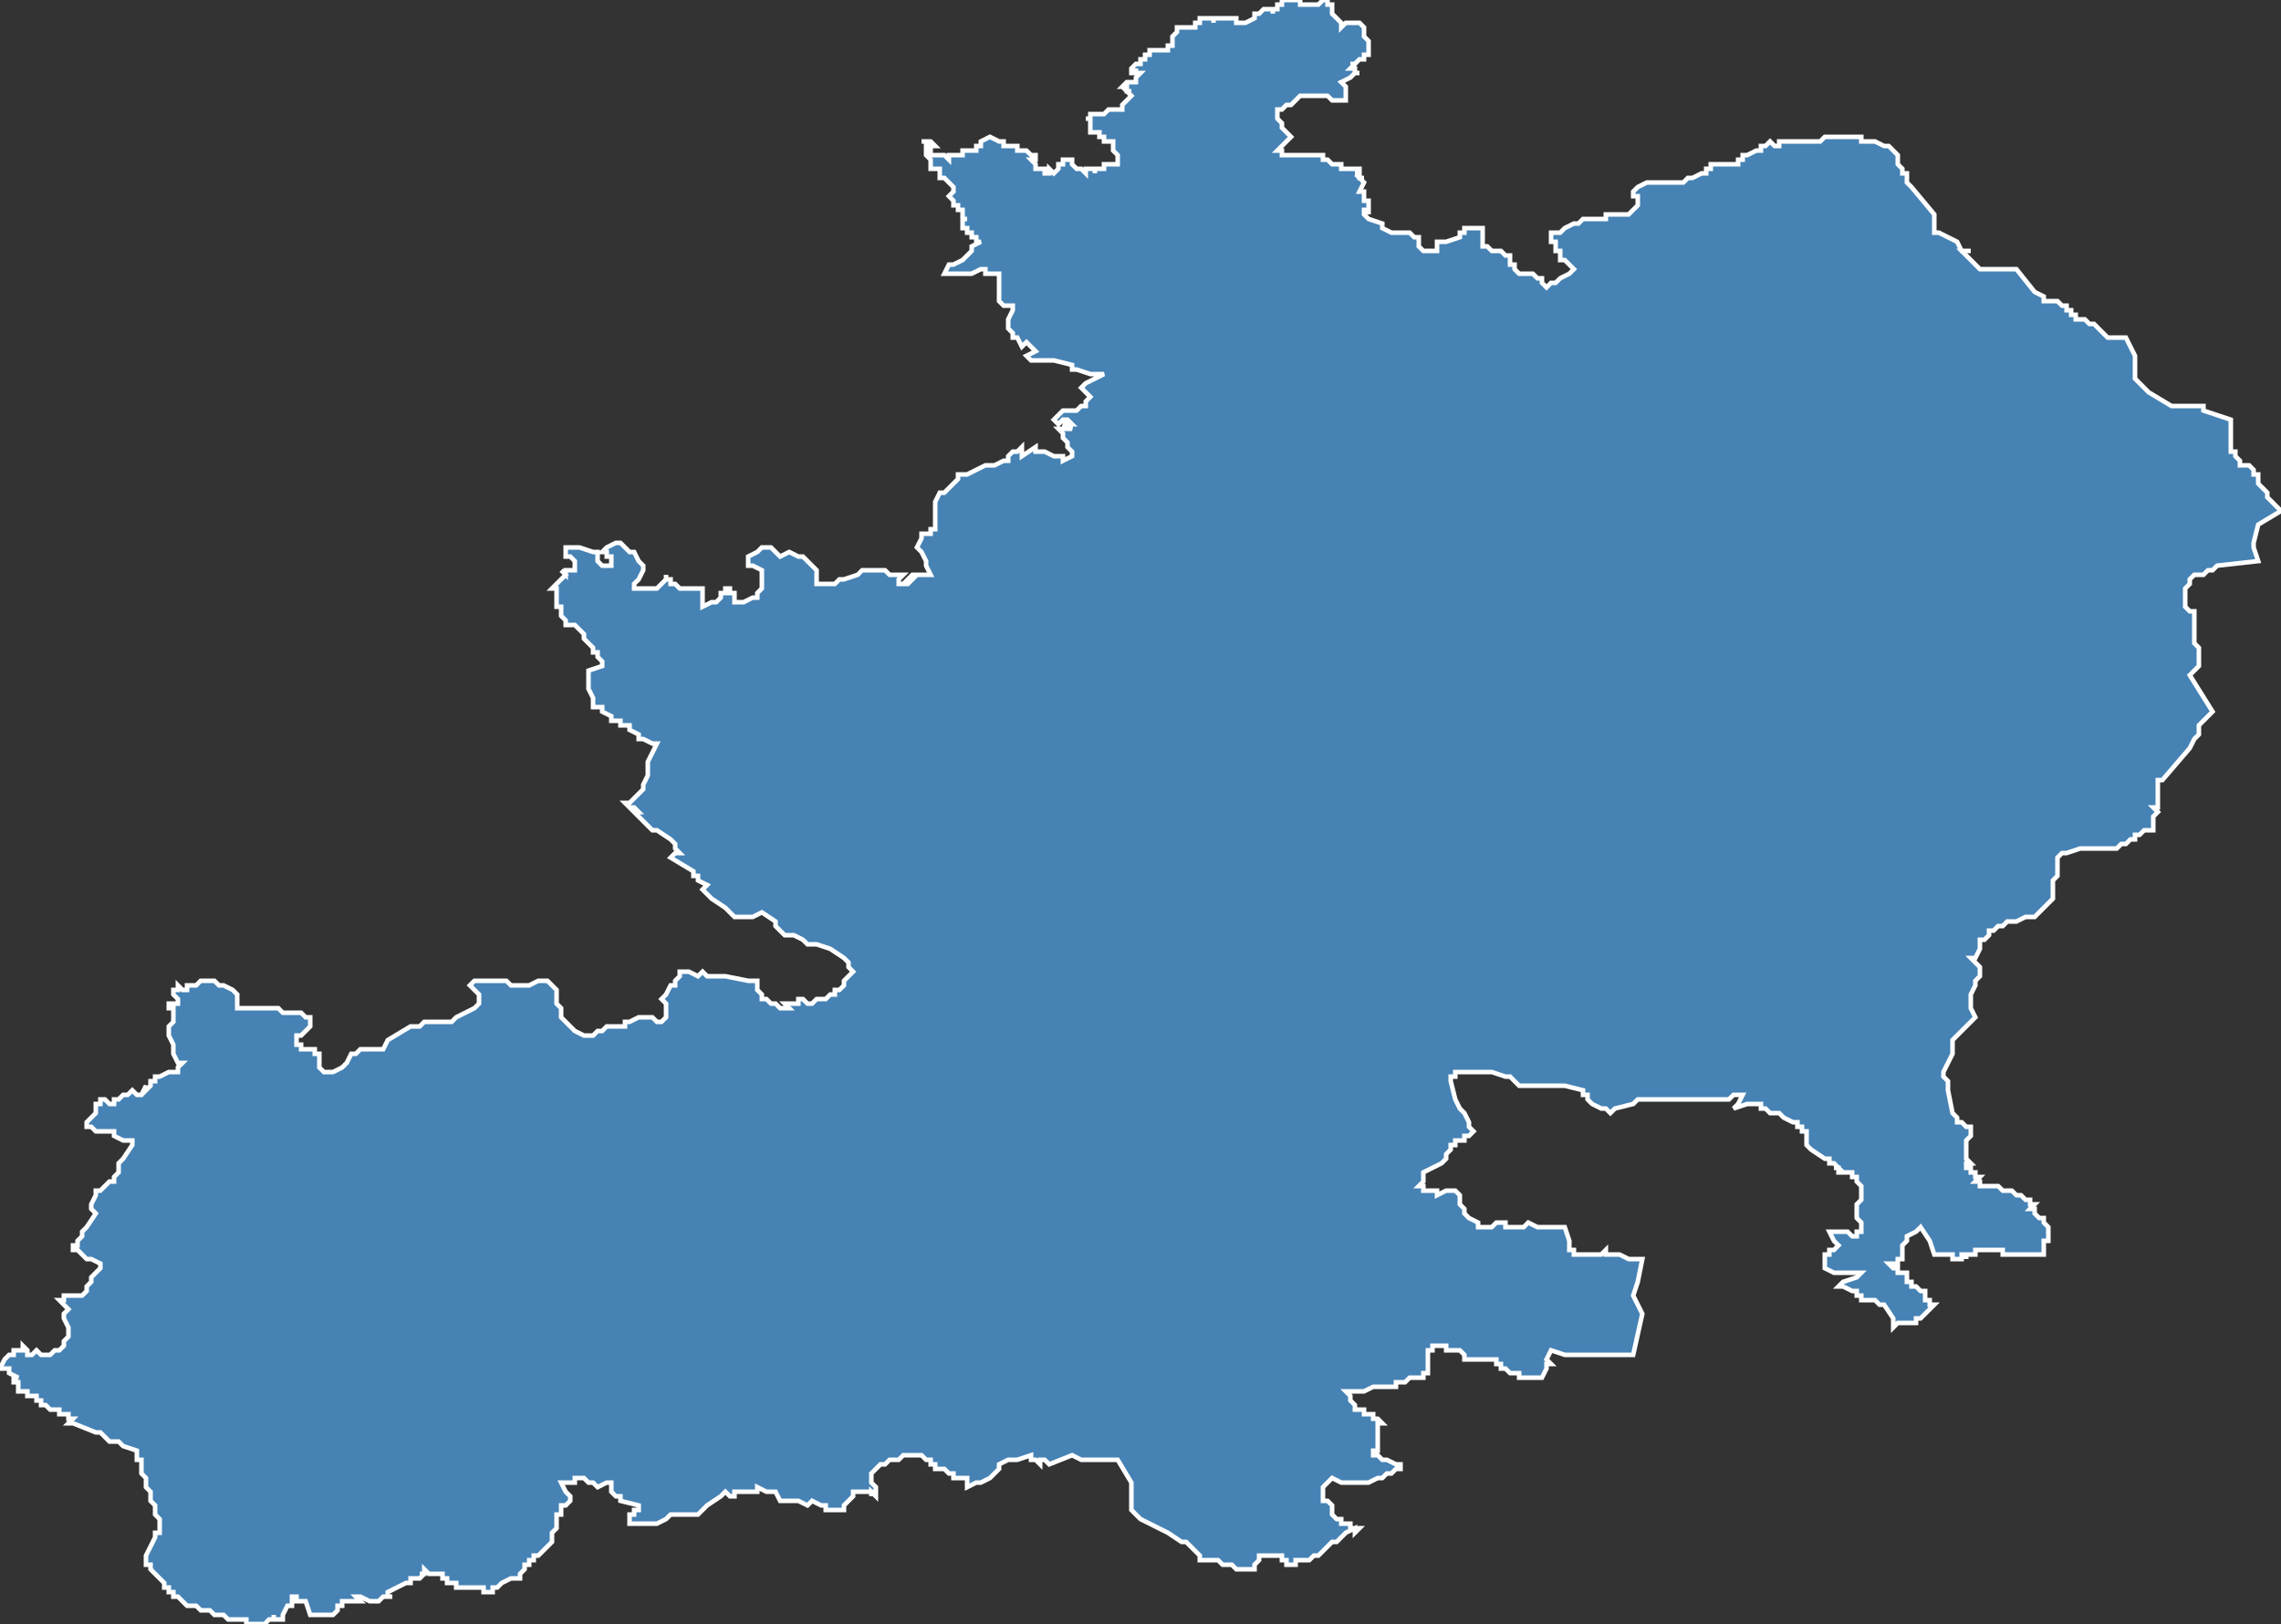 <?xml version="1.0" encoding="utf-8"?>
<svg version="1.1" id="svgmap" xmlns="http://www.w3.org/2000/svg" xmlns:xlink="http://www.w3.org/1999/xlink" x="0px" y="0px" width="100%" height="100%" viewBox="0 0 500 356">
<rect x="0" y="0" width="500" height="356" fill="#333333" stroke="none"/>
<polygon points="123,125 124,126 124,125 125,125 126,125 126,125 126,123 126,123 125,122 124,122 124,120 124,120 124,120 125,120 127,120 130,121 130,121 131,121 131,122 131,123 132,124 133,124 133,124 134,124 134,124 134,124 134,123 134,123 134,122 133,122 133,121 132,121 133,120 135,119 135,119 136,119 136,119 137,120 138,121 139,121 140,123 141,124 141,124 141,125 141,125 140,127 139,128 139,129 139,129 140,129 140,129 142,129 144,129 145,128 146,127 146,126 146,127 147,127 147,127 147,128 148,128 148,128 149,129 150,129 151,129 153,129 154,129 154,129 154,130 154,131 154,131 154,132 154,133 154,133 156,132 157,132 158,131 158,130 159,130 159,130 159,129 160,129 160,130 161,130 161,130 161,131 161,132 162,132 163,132 163,132 165,131 166,131 166,130 167,129 167,129 167,128 167,126 167,125 167,125 165,124 164,124 164,124 164,123 164,122 166,121 167,120 168,120 168,120 169,120 170,121 171,122 171,122 173,121 175,122 176,122 177,123 178,124 178,124 179,125 179,126 179,128 180,128 180,128 183,128 184,127 185,127 188,126 189,125 189,125 190,125 191,125 193,125 194,125 195,126 195,126 197,126 198,126 198,126 197,127 197,127 197,128 199,128 200,127 200,127 199,127 200,126 200,126 200,126 200,126 204,126 204,126 204,126 203,124 203,124 203,123 202,121 201,120 202,118 202,118 202,117 203,117 204,117 204,116 205,116 205,115 205,115 205,114 205,113 205,112 205,112 205,111 205,110 206,108 207,108 208,107 210,105 210,104 212,104 212,104 214,103 216,102 218,102 220,101 221,101 221,100 222,99 223,99 224,98 224,99 224,100 227,98 227,99 228,99 229,99 231,100 233,100 233,101 235,100 235,99 234,98 234,98 234,97 234,97 234,97 234,97 233,96 233,96 233,96 233,96 233,95 233,95 232,94 232,94 232,94 235,94 233,93 234,93 234,93 235,93 234,92 233,92 232,93 231,92 231,92 231,92 233,90 236,90 237,89 237,89 238,89 238,88 239,87 238,86 237,85 237,85 238,84 240,83 242,82 242,82 239,82 239,82 239,82 236,81 235,81 235,80 231,79 230,79 229,79 228,79 228,79 228,79 227,79 227,79 227,79 227,79 226,79 226,79 226,79 225,78 225,78 227,77 225,75 224,76 224,76 223,74 222,74 222,74 222,73 221,72 221,71 221,70 221,70 222,68 222,67 220,67 220,67 219,66 219,66 219,65 219,64 219,64 219,62 219,61 219,60 218,60 218,60 216,60 216,59 215,59 213,60 210,60 210,60 209,60 208,60 207,60 208,58 209,58 211,57 213,55 213,54 215,53 214,53 214,52 214,52 214,52 214,52 213,52 213,51 212,51 212,51 212,51 212,51 212,51 212,50 212,50 211,50 211,49 211,48 211,48 212,48 211,48 211,48 211,47 211,46 211,46 211,46 211,46 211,46 210,46 210,46 210,46 210,45 210,45 210,45 209,45 209,44 209,44 209,44 209,44 208,43 208,43 209,42 209,42 209,42 209,42 209,42 209,42 209,41 208,40 207,39 206,39 206,38 206,38 206,38 206,37 205,37 204,37 204,36 204,35 204,35 203,34 203,33 203,33 203,31 202,31 202,31 203,31 204,31 204,31 204,31 204,31 205,32 205,32 204,32 204,34 204,34 204,34 204,34 204,34 206,34 207,34 208,35 208,35 208,34 208,34 209,34 209,34 209,34 210,34 210,34 211,34 211,34 211,34 211,33 211,33 211,33 211,33 212,33 213,33 213,33 213,33 214,33 214,33 214,32 214,32 215,32 215,32 215,32 215,32 215,31 215,31 215,31 215,31 217,30 217,30 219,31 219,31 219,31 220,31 220,31 220,32 220,32 221,32 221,32 221,32 222,32 222,32 223,32 223,33 224,33 225,33 225,33 226,34 226,34 227,34 227,34 227,35 227,35 226,35 226,35 226,35 226,35 227,36 227,36 227,36 227,37 228,37 229,37 229,37 229,38 229,38 230,38 230,38 230,37 230,37 231,38 231,38 231,38 231,38 232,37 232,37 232,36 232,36 233,36 233,36 233,36 233,36 233,36 233,36 233,36 233,36 233,35 233,35 233,35 233,35 234,35 234,35 235,35 235,36 236,37 237,37 238,38 238,38 238,37 239,37 239,37 240,37 240,37 240,38 240,37 241,37 242,37 242,36 243,36 244,36 244,36 244,36 244,36 244,36 245,36 245,35 245,34 244,33 244,33 244,33 244,32 244,32 244,32 244,32 244,32 244,31 243,31 243,31 242,31 242,30 241,30 241,30 241,29 240,29 240,29 240,29 240,29 239,29 239,28 239,28 239,28 239,28 239,27 239,27 239,26 238,26 238,26 239,26 239,25 239,25 239,25 239,25 239,25 239,25 239,25 239,25 239,25 241,25 242,25 243,24 245,24 245,24 246,24 246,23 247,22 248,21 248,21 248,21 247,20 247,20 248,20 248,20 247,20 247,19 247,19 246,19 246,19 246,19 247,18 247,18 248,18 248,18 248,18 249,18 249,17 249,17 250,16 250,16 249,16 249,16 249,16 249,15 249,16 249,16 249,16 248,16 248,16 248,16 248,16 248,15 248,15 248,15 249,14 249,14 249,14 250,14 250,14 250,13 250,13 250,13 250,13 251,13 251,12 252,12 252,11 252,11 253,11 253,11 253,11 253,11 254,11 254,11 255,11 255,11 256,11 256,11 256,10 256,10 256,10 256,10 257,10 257,9 257,9 257,9 257,9 257,9 257,9 257,9 257,8 258,7 258,7 258,6 259,6 259,6 258,6 258,6 259,6 259,6 259,6 260,6 260,6 260,6 262,6 262,5 262,5 263,5 263,4 264,4 264,4 264,4 265,4 265,4 266,4 266,4 266,4 266,4 266,4 266,4 266,5 266,5 266,5 266,4 267,4 267,4 268,4 268,4 269,4 270,4 270,4 271,4 271,4 271,5 271,5 272,5 273,5 273,5 273,5 273,5 275,4 275,4 275,4 275,3 276,3 276,3 277,2 277,2 278,2 278,2 279,2 279,2 279,2 279,3 279,3 279,3 279,3 279,2 280,2 280,2 280,2 280,1 280,1 280,1 281,1 281,1 281,1 281,1 281,1 281,1 281,0 282,0 282,0 282,0 282,0 283,0 283,0 283,0 284,0 285,0 285,0 285,1 286,1 286,1 286,1 287,1 287,1 287,1 287,1 288,1 288,1 288,1 289,1 289,1 290,0 290,0 291,0 291,0 291,0 291,1 292,1 292,3 292,3 292,3 292,3 294,5 294,5 294,5 294,5 294,5 294,6 294,6 295,5 295,5 297,5 298,5 298,5 299,6 299,6 299,6 299,6 299,7 299,7 299,7 299,8 299,8 300,9 300,9 300,10 300,10 300,12 300,12 300,12 300,12 299,12 299,12 299,13 298,13 298,13 297,14 296,14 297,14 297,14 296,15 296,15 297,15 297,15 297,16 297,16 298,16 298,16 297,16 296,17 296,17 294,18 294,18 295,19 295,22 295,22 295,22 294,22 293,22 292,22 291,21 290,21 287,21 285,21 285,21 284,22 284,22 283,23 283,23 282,23 282,23 281,24 280,24 280,24 280,24 280,25 280,25 280,26 280,26 280,26 280,26 281,27 281,27 281,27 281,28 282,29 282,29 283,30 283,30 282,31 281,32 280,33 280,33 280,33 281,33 281,34 282,34 282,34 283,34 283,34 283,34 283,34 283,34 284,34 284,34 285,34 285,34 286,34 286,34 286,34 287,34 287,34 287,34 288,34 288,34 288,34 288,34 288,34 288,34 288,34 289,34 289,34 289,34 289,34 290,34 290,34 290,35 290,35 290,35 290,35 291,35 292,36 292,36 292,36 292,36 292,36 293,36 293,36 294,36 294,36 294,37 295,37 295,37 295,37 295,37 295,37 295,37 296,37 296,37 296,37 296,37 297,37 297,37 297,37 297,37 297,37 297,37 297,37 297,37 298,37 298,37 298,38 298,38 297,38 297,38 297,38 297,38 297,38 298,38 298,38 298,38 298,38 298,39 298,39 299,39 299,39 299,39 298,39 299,40 299,40 298,42 298,42 299,42 299,43 299,43 299,44 299,44 300,44 300,44 300,45 300,45 300,45 300,45 300,45 300,46 300,46 300,47 300,47 300,47 300,46 299,46 299,47 300,48 300,48 303,49 303,49 303,50 305,51 305,51 309,51 309,51 310,52 311,52 311,52 311,53 311,54 311,54 311,54 311,54 312,55 313,55 313,55 314,55 314,55 315,55 315,55 315,54 315,54 315,53 317,53 320,52 320,52 320,51 320,51 320,51 321,51 321,50 321,50 322,50 322,50 322,50 323,50 324,50 324,50 324,50 325,50 325,50 325,51 325,51 325,53 325,53 325,54 325,54 325,54 325,54 326,54 327,55 327,55 328,55 328,55 329,55 330,56 330,56 331,56 331,57 331,58 331,58 332,58 332,58 332,59 332,59 333,60 334,60 334,60 334,60 335,60 335,60 336,60 337,61 338,61 338,61 338,62 338,62 338,62 338,62 338,62 339,63 339,63 340,62 341,62 342,61 344,60 345,59 345,59 345,59 344,58 343,57 343,57 343,57 342,57 342,56 342,55 342,55 341,55 341,55 341,54 341,54 341,53 340,53 340,52 340,52 340,52 340,51 341,51 342,51 343,50 343,50 345,49 345,49 346,49 347,48 347,48 348,48 349,48 349,48 351,48 352,48 352,47 352,47 353,47 353,47 353,47 354,47 355,47 356,47 357,47 357,47 358,46 359,45 359,45 359,44 359,44 359,44 359,43 358,43 358,42 358,42 358,42 358,42 358,42 358,42 358,42 358,42 358,42 359,41 359,41 359,41 361,40 361,40 362,40 362,40 362,40 362,40 363,40 363,40 365,40 365,40 366,40 366,40 366,40 367,40 367,40 367,40 367,40 368,40 368,40 369,40 369,40 370,39 370,39 371,39 373,38 373,38 374,38 374,38 374,37 374,37 374,37 374,37 375,37 375,36 375,36 376,36 377,36 377,36 378,36 378,36 379,36 379,36 380,36 380,36 381,36 381,36 381,35 382,35 382,34 382,34 383,34 385,33 385,33 386,33 386,32 386,32 386,32 386,32 387,32 387,32 387,32 388,31 388,31 388,31 389,32 390,32 390,31 391,31 392,31 392,31 393,31 393,31 394,31 395,31 395,31 395,31 396,31 398,31 399,31 399,31 400,30 400,30 400,30 401,30 401,30 401,30 401,30 402,30 402,30 402,30 403,30 403,30 404,30 405,30 405,30 406,30 407,30 407,30 407,30 408,30 408,31 408,31 408,31 409,31 409,31 409,31 410,31 411,31 411,31 411,31 413,32 413,32 413,32 414,32 414,32 416,34 416,34 416,34 416,34 416,34 416,35 416,35 416,35 416,35 416,35 416,35 416,35 416,35 416,36 416,36 416,36 416,36 416,36 416,36 416,36 416,36 417,37 417,37 417,38 417,38 418,38 418,38 418,40 419,41 424,47 424,47 424,51 425,51 425,51 429,53 430,55 430,55 432,55 430,55 430,55 434,59 434,59 442,59 442,59 446,64 446,64 448,65 448,65 448,65 448,66 450,66 450,66 451,66 452,67 453,67 453,67 453,68 454,68 454,69 454,69 455,69 455,70 455,70 456,70 456,70 457,70 457,70 457,70 458,71 458,71 459,71 459,71 459,71 461,73 462,74 462,74 464,74 464,74 466,74 467,76 468,78 468,79 468,81 468,82 468,83 471,86 476,89 483,89 483,89 483,90 489,92 489,98 489,98 489,98 489,98 489,98 489,99 490,99 490,100 491,101 491,101 491,101 491,102 492,102 492,102 492,102 493,102 493,102 494,103 494,104 495,104 495,106 497,108 497,109 498,110 499,111 500,112 500,112 495,115 494,119 494,120 495,123 495,123 486,124 486,124 486,124 485,125 484,125 484,125 483,126 482,126 481,126 481,126 480,127 480,127 480,128 480,128 479,129 479,129 479,130 479,130 479,130 479,131 479,131 479,132 479,132 479,133 479,133 480,134 480,134 481,134 481,135 481,135 481,135 481,135 481,136 481,136 481,141 482,142 482,146 481,147 481,147 480,148 480,148 485,156 483,158 482,159 482,161 481,162 480,164 474,171 474,171 473,171 473,172 473,175 473,175 473,176 473,177 472,177 473,178 472,179 472,179 472,179 472,179 472,180 472,181 472,181 472,181 472,181 472,182 471,182 470,182 470,182 469,183 468,183 468,184 467,184 466,185 466,185 465,185 464,186 463,186 462,186 460,186 458,186 457,186 457,186 456,186 453,187 452,187 451,188 451,188 451,190 451,191 451,191 451,192 451,192 451,192 451,192 450,193 450,193 450,193 450,193 450,194 450,194 450,194 450,195 450,196 450,197 450,197 450,197 450,197 449,198 449,198 447,200 447,200 447,200 446,201 444,201 444,201 442,202 441,202 440,202 440,202 439,203 438,203 438,203 437,204 437,204 436,204 436,204 436,205 435,206 434,206 434,207 434,208 433,210 432,210 432,210 433,211 433,211 434,212 434,213 434,213 434,214 433,215 433,215 433,215 433,216 433,216 433,216 432,218 432,219 432,219 432,221 433,223 428,228 428,230 428,231 426,235 426,236 427,237 427,238 427,238 427,238 427,238 427,239 427,239 428,244 428,244 429,245 429,245 429,246 429,246 430,246 430,246 431,247 431,247 431,247 432,247 432,248 432,248 432,248 432,248 432,249 432,249 431,250 431,250 431,251 431,251 431,251 431,252 431,252 431,253 431,253 431,253 431,254 431,254 431,254 431,254 432,255 432,255 432,255 431,255 431,256 432,256 432,256 432,256 432,257 432,257 432,257 432,257 433,257 433,257 433,258 433,258 433,258 433,258 433,258 434,258 433,259 433,259 434,259 434,259 434,260 435,260 435,260 436,260 436,260 437,260 437,260 437,260 438,260 438,260 439,261 439,261 440,261 440,261 441,261 441,261 442,262 442,262 443,262 443,262 443,262 443,262 444,263 444,263 444,263 444,263 445,263 445,263 445,264 446,264 446,264 445,265 445,265 446,265 446,266 446,266 446,266 447,267 447,267 448,267 448,268 448,268 448,268 449,269 449,270 449,270 449,270 449,270 449,271 449,272 449,272 448,272 448,273 448,275 448,275 448,275 448,275 448,275 448,275 448,275 448,275 448,275 447,275 447,275 446,275 446,275 446,275 445,275 445,275 444,275 444,275 444,275 444,275 443,275 443,275 443,275 442,275 441,275 441,275 441,275 441,275 440,275 440,275 440,275 439,275 439,275 439,274 438,274 437,274 437,274 436,274 435,274 435,274 434,274 433,274 433,275 432,275 432,275 432,275 431,275 431,276 431,275 430,275 430,275 430,276 428,276 428,275 428,275 426,275 426,275 424,275 424,275 424,275 423,272 421,269 421,269 420,270 418,271 418,271 418,272 418,272 417,273 417,273 417,274 417,274 417,274 417,275 417,275 417,276 417,276 417,276 416,276 416,276 416,276 416,276 416,277 415,277 415,277 414,277 414,277 414,277 415,278 415,278 416,278 416,278 416,278 416,279 416,279 416,279 417,279 417,279 417,279 417,279 417,279 417,279 418,279 418,279 418,280 418,280 418,280 418,280 418,280 418,280 418,281 419,281 419,282 420,282 420,282 420,282 420,282 421,283 422,283 422,284 422,284 422,284 422,285 422,285 422,285 422,285 422,285 423,285 423,286 423,286 423,286 423,286 423,286 424,286 423,287 423,287 423,287 422,288 422,288 422,288 422,288 422,288 421,289 421,289 421,289 421,289 421,289 420,289 420,290 420,290 420,290 419,290 419,290 419,290 419,290 418,290 418,290 418,290 417,290 417,290 417,290 416,290 416,290 416,290 416,290 415,291 415,291 415,291 415,289 413,286 412,286 412,286 412,286 411,285 411,285 410,285 410,285 409,285 409,285 409,285 408,285 408,285 408,284 408,284 407,284 407,283 406,283 404,282 404,282 404,282 404,282 404,282 404,282 404,282 404,282 404,282 404,282 403,282 403,282 403,282 403,282 403,282 403,282 404,281 407,280 408,279 408,279 408,279 408,279 407,279 407,279 407,279 407,279 406,279 406,279 405,279 404,279 404,279 404,279 402,279 402,279 402,279 400,278 400,277 400,277 400,276 400,276 400,276 400,275 401,275 401,274 401,274 402,274 402,274 403,273 403,273 402,272 402,272 401,270 401,270 401,270 402,270 402,270 402,270 403,270 403,270 403,270 403,270 403,270 404,270 404,270 404,270 404,270 404,270 405,270 405,270 406,271 406,271 406,271 407,271 407,271 407,271 407,271 407,270 408,270 408,270 408,270 408,269 408,269 408,269 408,268 408,268 408,268 408,268 408,268 407,267 407,267 407,267 407,266 407,266 407,266 407,266 407,265 407,265 407,264 408,263 408,263 408,262 408,262 408,262 408,262 408,262 408,261 408,261 408,261 408,261 408,260 408,260 408,260 407,259 407,259 407,258 406,258 406,257 406,257 405,257 405,257 404,257 404,257 403,257 403,256 403,256 402,256 402,256 403,256 402,255 402,255 402,255 402,255 401,255 401,255 401,254 401,254 401,254 400,254 397,252 396,251 396,251 396,251 396,251 396,251 396,250 396,250 396,249 396,249 396,248 396,248 396,248 396,248 395,248 395,247 395,247 395,247 395,247 395,247 395,247 394,247 394,246 393,246 393,246 391,245 391,245 390,244 389,244 388,244 387,243 387,243 386,243 386,242 385,242 384,242 384,242 384,242 383,242 380,243 380,243 381,242 381,242 382,240 382,240 382,240 381,240 380,240 379,241 378,241 377,241 377,241 375,241 372,241 366,241 364,241 363,241 361,241 359,241 358,242 354,243 353,244 353,244 352,243 351,243 351,243 349,242 348,241 348,240 347,240 347,239 343,238 343,238 342,238 342,238 341,238 338,238 337,238 336,238 336,238 335,238 334,238 334,238 333,238 331,236 330,236 330,236 327,235 327,235 326,235 326,235 324,235 323,235 321,235 319,235 319,236 318,236 318,237 319,241 320,243 321,244 322,246 322,247 322,247 323,248 323,248 323,248 322,249 322,249 322,249 321,249 321,250 320,250 319,250 319,251 319,251 318,251 318,251 318,252 317,253 317,253 317,253 317,254 316,255 314,256 312,257 312,258 312,258 312,259 312,259 312,259 312,259 311,260 311,260 312,260 312,260 312,260 312,260 312,260 312,260 312,260 312,261 312,261 313,261 313,261 313,261 313,261 313,261 313,261 314,261 314,261 314,261 314,261 315,261 315,261 315,262 315,262 317,261 318,261 318,261 319,261 320,262 320,262 320,264 320,264 321,265 321,265 321,266 322,267 322,267 324,268 324,269 327,269 328,268 329,268 330,268 330,268 330,269 331,269 334,269 335,268 337,269 338,269 340,269 341,269 342,269 343,269 343,269 344,272 344,272 344,272 344,273 344,273 344,274 345,274 345,275 346,275 347,275 351,275 352,274 352,275 353,275 354,275 354,275 355,275 357,276 359,276 360,276 360,276 359,281 358,284 360,288 358,297 357,297 347,297 343,297 340,296 339,298 340,299 339,299 339,300 338,302 338,302 337,302 337,302 335,302 335,302 335,302 334,302 334,302 334,302 334,302 334,302 334,302 333,302 333,301 333,301 333,301 333,301 332,301 332,301 332,301 332,301 332,301 332,301 332,301 331,301 331,301 331,301 331,301 331,301 331,301 331,301 331,301 331,301 331,301 331,301 330,300 330,300 330,300 330,300 330,300 330,300 330,300 330,300 330,300 329,300 329,300 329,300 329,300 329,300 329,300 329,300 329,300 329,300 329,299 328,299 328,299 328,299 328,299 328,299 328,299 328,299 328,299 328,299 328,299 328,299 328,299 328,299 328,299 328,298 327,298 327,298 327,298 327,298 327,298 327,298 327,298 326,298 326,298 326,298 326,298 326,298 325,298 325,298 324,298 324,298 324,298 324,298 324,298 324,298 323,298 323,298 323,298 323,298 323,298 323,298 323,298 323,298 323,298 323,298 322,298 322,298 322,298 322,298 322,298 322,298 322,298 321,298 321,297 321,297 321,297 321,297 321,297 320,296 320,296 320,296 319,296 318,296 318,296 317,296 317,295 317,295 316,295 316,295 315,295 315,295 314,295 314,296 314,296 314,296 314,296 313,296 313,297 313,297 313,297 313,297 313,297 313,297 313,298 313,298 313,298 313,298 313,298 313,298 313,299 313,299 313,299 313,299 313,299 313,300 313,300 313,300 313,301 313,301 312,301 312,301 312,302 312,302 311,302 310,302 310,302 309,302 308,303 308,303 306,303 306,304 306,304 306,304 305,304 305,304 305,304 304,304 304,304 304,304 304,304 304,304 303,304 302,304 302,304 302,304 301,304 301,304 299,305 299,305 299,305 299,305 298,305 298,305 298,305 297,305 297,305 296,305 296,305 295,305 295,305 296,306 296,306 296,306 296,307 296,307 296,307 297,308 297,308 297,309 297,309 297,309 298,309 298,309 298,309 299,309 299,310 299,310 300,310 300,310 300,310 300,310 301,310 301,310 301,311 301,311 301,311 301,311 302,311 302,311 302,311 303,312 303,312 303,312 302,312 302,313 302,313 302,314 302,314 302,314 302,314 302,314 302,315 302,315 302,315 302,315 302,316 302,316 302,318 301,318 301,318 301,318 301,319 301,319 302,319 303,320 303,320 303,320 304,320 304,320 306,321 306,321 307,321 307,322 307,322 307,322 307,322 306,322 306,322 305,323 304,323 303,324 302,324 300,325 299,325 298,325 298,325 298,325 297,325 297,325 296,325 296,325 295,325 294,325 294,325 292,324 292,324 291,325 290,326 290,326 290,326 290,327 290,327 290,327 290,328 290,328 290,328 290,328 290,328 290,328 290,328 290,328 290,329 291,329 291,329 292,330 292,331 292,332 292,332 293,333 294,333 294,333 294,333 294,334 294,334 294,334 294,334 295,334 296,334 296,335 296,335 297,335 297,335 297,335 297,335 298,335 297,336 297,335 297,335 295,336 295,336 295,336 295,336 294,337 293,338 293,338 292,338 291,339 290,340 289,341 289,341 289,341 288,341 288,341 288,341 288,341 288,341 288,341 288,341 288,341 287,342 287,342 287,342 287,342 287,342 287,342 287,342 287,342 287,342 286,342 286,342 286,342 286,342 286,342 286,342 286,342 286,342 286,342 286,342 286,342 286,342 286,342 286,342 286,342 286,342 286,342 286,342 285,342 285,342 285,342 285,342 285,342 285,342 285,342 285,342 285,342 285,342 285,342 285,342 285,342 285,342 285,342 285,342 285,342 285,342 285,342 285,342 285,342 285,342 285,342 285,342 285,342 284,342 284,342 284,342 284,342 284,343 284,343 284,343 284,343 284,343 283,343 283,343 283,343 283,343 283,343 283,343 283,343 283,343 283,343 283,343 283,343 283,343 283,343 283,343 283,343 283,343 283,343 283,343 283,343 283,343 283,343 283,343 283,343 283,343 282,343 282,343 282,343 282,343 282,343 282,343 282,343 282,343 282,342 281,342 281,342 281,342 281,342 281,342 281,342 281,342 281,342 281,342 281,342 281,341 281,341 281,341 281,341 281,341 280,341 280,341 280,341 280,341 280,341 280,341 280,341 279,341 279,341 279,341 279,341 279,341 279,341 279,341 279,341 278,341 278,341 278,341 278,341 278,341 278,341 278,341 278,341 278,341 277,341 276,341 276,341 276,342 275,343 275,344 275,344 275,344 273,344 272,344 271,344 271,344 271,344 270,343 269,343 268,343 267,342 266,342 266,342 265,342 263,342 263,341 262,340 261,339 260,338 259,338 256,336 252,334 250,333 249,332 248,331 248,331 248,330 248,330 248,329 248,325 245,320 238,320 237,320 235,319 230,321 230,321 229,320 228,320 228,321 227,320 226,320 226,319 223,320 221,320 219,321 219,322 219,322 219,322 217,324 215,325 214,325 212,326 212,325 212,325 212,325 212,325 212,324 211,324 211,324 210,324 210,324 209,324 209,323 208,323 208,323 208,323 207,322 207,322 207,322 207,322 206,322 206,322 205,322 205,322 205,322 205,321 204,321 204,321 204,321 204,320 204,320 203,320 202,319 201,319 201,319 201,319 200,319 200,319 199,319 198,319 198,319 197,320 197,320 197,320 196,320 195,320 194,321 193,321 192,322 192,322 191,323 191,323 191,324 191,325 192,326 192,326 192,327 192,327 192,328 191,327 191,328 191,327 190,327 190,327 189,327 188,327 188,327 187,327 187,328 185,330 185,331 183,331 182,331 182,331 181,331 181,330 181,330 180,330 178,329 177,330 175,329 172,329 171,329 170,327 169,327 168,327 166,326 166,326 166,326 166,327 166,327 165,327 165,327 164,327 163,327 162,327 162,327 161,327 161,328 160,328 160,328 159,327 158,328 158,328 158,328 158,328 155,330 153,332 153,332 152,332 151,332 150,332 150,332 148,332 147,332 146,333 144,334 142,334 141,334 141,334 140,334 138,334 138,333 138,332 139,332 139,331 140,331 140,330 136,329 136,328 135,328 134,327 134,326 134,325 133,325 133,325 133,325 133,325 131,326 131,326 130,325 130,325 129,325 129,325 129,325 128,324 128,324 128,324 126,324 126,325 125,325 125,325 124,325 125,325 124,325 124,325 124,325 124,325 124,325 124,325 123,325 124,327 125,328 125,329 125,329 125,329 125,329 124,330 124,330 123,330 123,331 123,331 123,332 122,332 122,332 122,333 122,334 122,335 121,336 121,337 121,338 121,338 120,339 119,340 119,340 119,340 118,341 117,341 117,342 117,342 116,342 116,343 115,343 115,344 115,344 114,345 114,346 113,346 113,346 113,346 112,346 110,347 109,348 109,348 108,348 108,349 108,349 108,349 108,349 107,349 107,349 107,349 107,349 106,349 106,348 106,348 105,348 105,348 104,348 104,348 103,348 102,348 102,348 102,348 101,348 101,348 100,348 100,347 99,347 99,347 99,347 98,347 98,346 98,346 98,346 97,346 97,345 96,345 96,345 95,345 95,345 95,345 94,345 93,344 93,345 93,345 92,345 93,345 92,346 91,346 90,346 90,347 90,347 89,347 87,348 85,349 85,349 85,350 86,350 86,350 85,350 85,350 84,350 83,351 83,351 83,351 82,351 81,351 79,350 78,350 79,351 79,351 78,351 77,351 76,351 76,351 76,351 75,351 75,351 75,352 74,352 74,352 74,352 74,352 74,352 74,352 74,353 73,354 73,354 73,354 73,354 73,354 72,354 72,354 71,354 71,354 70,354 68,354 67,351 65,351 65,350 64,350 64,351 64,352 63,352 63,352 62,354 62,354 62,354 62,354 62,355 62,355 62,355 61,355 61,355 60,355 60,355 60,354 60,354 60,354 60,355 59,355 59,355 58,356 58,356 58,356 57,356 57,356 56,356 55,356 55,356 54,356 54,356 54,355 53,355 53,355 53,355 51,355 51,355 51,355 51,355 51,355 51,355 51,355 50,355 49,354 49,354 49,354 48,354 48,354 47,354 46,353 45,353 45,353 45,353 44,353 43,352 42,352 42,352 41,352 41,352 40,351 40,351 40,351 40,351 40,351 39,350 38,350 38,349 38,349 38,349 37,349 37,348 37,348 36,348 36,347 36,347 35,346 35,346 35,346 34,345 34,345 34,345 33,344 33,343 32,343 32,342 32,342 32,342 32,342 32,341 32,341 33,339 33,339 34,337 34,337 34,336 34,336 35,336 35,335 35,335 35,335 35,334 35,334 35,333 34,332 34,331 34,330 33,329 33,328 33,328 33,327 32,326 32,326 32,325 32,324 32,324 31,323 31,323 31,321 31,321 31,321 31,320 30,320 30,319 30,318 30,318 27,317 27,317 27,317 27,317 27,317 26,316 26,316 26,316 25,316 25,316 24,316 23,315 22,314 22,314 21,314 16,312 15,312 15,312 15,312 16,311 16,311 15,311 15,311 15,310 14,310 14,310 13,310 13,309 12,309 11,309 11,309 11,309 10,308 9,308 9,307 8,307 8,307 8,306 8,306 8,306 7,306 7,306 7,306 6,306 6,305 6,305 4,305 4,304 4,304 4,304 4,303 4,303 3,303 3,303 3,302 4,302 4,302 2,301 2,300 2,300 0,300 0,300 1,298 1,298 2,297 2,297 3,297 3,296 5,296 5,295 6,296 6,297 7,297 8,296 9,297 10,297 11,297 12,296 13,296 14,295 14,294 14,294 15,293 15,292 15,292 15,291 14,289 14,289 14,288 15,287 14,286 13,285 14,285 14,284 14,284 15,284 16,284 17,284 18,284 18,284 19,283 19,283 19,282 20,281 20,280 21,279 22,278 22,277 22,277 22,277 20,276 20,276 19,276 17,274 16,274 16,273 17,273 17,272 18,271 18,270 18,270 18,270 19,269 19,269 21,266 21,266 20,265 20,264 20,264 21,262 21,261 22,261 23,260 23,260 24,259 25,259 25,259 25,258 26,257 26,255 27,254 29,251 29,251 29,250 28,250 28,250 27,250 27,250 25,249 25,248 24,248 23,248 21,248 21,248 20,247 19,247 19,247 19,246 20,245 21,244 21,243 21,242 21,242 22,242 22,241 23,241 24,242 24,242 25,242 25,241 26,241 26,241 27,240 28,240 28,240 29,239 29,239 30,240 31,240 31,240 32,238 32,239 33,238 33,237 34,237 34,237 34,237 34,236 35,236 35,236 37,235 39,235 39,235 39,234 40,233 39,233 38,231 38,231 38,229 37,227 37,226 37,225 37,225 38,224 38,223 38,223 38,223 38,223 38,222 38,222 38,221 37,221 37,220 38,220 39,220 39,219 39,219 38,218 38,218 38,217 39,217 39,216 40,217 40,217 41,217 41,216 42,216 42,216 43,216 43,216 43,216 44,215 44,215 45,215 46,215 46,215 47,215 47,215 47,215 48,216 49,216 49,216 51,217 51,217 51,217 51,217 51,217 52,218 52,218 52,219 52,219 52,220 52,220 52,221 53,221 56,221 59,221 59,221 61,221 62,222 64,222 65,222 65,222 66,222 67,223 68,223 68,224 68,224 68,225 67,226 66,227 66,227 65,227 65,227 65,228 65,229 65,229 65,229 66,229 66,230 69,230 69,231 70,231 70,233 70,234 71,235 72,235 72,235 73,235 73,235 75,234 76,233 77,231 78,231 79,230 79,230 80,230 81,230 82,230 84,230 85,228 90,225 91,225 92,225 93,224 93,224 94,224 96,224 99,224 100,223 100,223 102,222 104,221 105,220 105,220 105,219 105,218 103,216 103,216 103,216 103,216 104,215 104,215 107,215 109,215 110,215 111,215 111,215 112,216 115,216 116,216 118,215 118,215 120,215 120,215 121,216 122,217 122,219 122,220 123,221 123,222 123,223 124,224 125,225 126,226 128,227 130,227 130,227 131,226 132,226 133,225 133,225 135,225 136,225 136,225 137,225 137,224 138,224 140,223 142,223 142,223 143,223 143,223 144,224 144,224 145,224 145,224 146,223 146,221 146,221 146,221 146,220 145,219 145,219 145,219 146,218 146,218 147,216 148,216 148,215 149,214 149,214 149,213 150,213 151,213 153,214 154,213 155,214 156,214 156,214 159,214 164,215 166,215 166,217 167,218 167,219 168,219 169,220 170,220 171,221 171,221 172,221 172,221 172,221 173,221 173,221 173,221 173,221 173,221 173,221 173,221 172,220 172,220 173,220 173,220 174,220 174,220 175,220 175,219 175,219 176,219 177,220 177,220 178,220 179,219 180,219 181,219 182,218 183,218 183,217 183,217 183,217 184,217 184,217 184,217 185,216 185,216 185,215 185,215 185,215 186,214 186,214 186,214 186,214 187,213 187,213 187,213 186,212 186,212 186,211 185,210 182,208 179,207 177,207 176,206 174,205 172,205 171,204 170,203 170,202 167,200 165,201 165,201 162,201 161,201 160,200 159,199 156,197 156,197 156,197 155,196 155,196 155,196 154,195 155,194 153,193 153,193 153,192 152,192 152,192 152,191 147,188 147,188 148,187 148,187 149,187 148,186 148,185 147,184 144,182 144,182 143,182 142,181 141,180 140,179 139,178 140,178 140,178 139,177 138,177 137,176 137,176 137,176 138,176 138,176 138,176 139,175 139,175 140,174 141,173 141,172 142,170 142,170 142,168 142,167 143,165 144,163 143,163 141,162 140,162 140,161 138,160 138,159 138,159 136,159 136,158 134,158 134,157 132,156 132,155 131,155 130,155 130,154 130,154 130,153 129,151 129,149 129,149 129,149 129,149 129,148 129,148 129,148 129,147 132,146 132,145 131,144 131,143 130,143 130,142 130,142 129,141 128,140 128,140 128,140 128,139 127,138 127,138 126,137 125,137 124,137 124,136 123,135 123,135 123,134 123,134 123,133 122,133 122,131 122,131 122,130 122,129 121,129 121,129 122,128 122,128 122,128 123,127 124,126 124,126 124,126 123,125" id="4303" class="canton" fill="steelblue" stroke-width="1" stroke="white" geotype="canton" geoname="Boutières" code_insee="4303" code_departement="43" nom_departement="Haute-Loire" code_region="84" nom_region="Auvergne-Rhône-Alpes"/></svg>